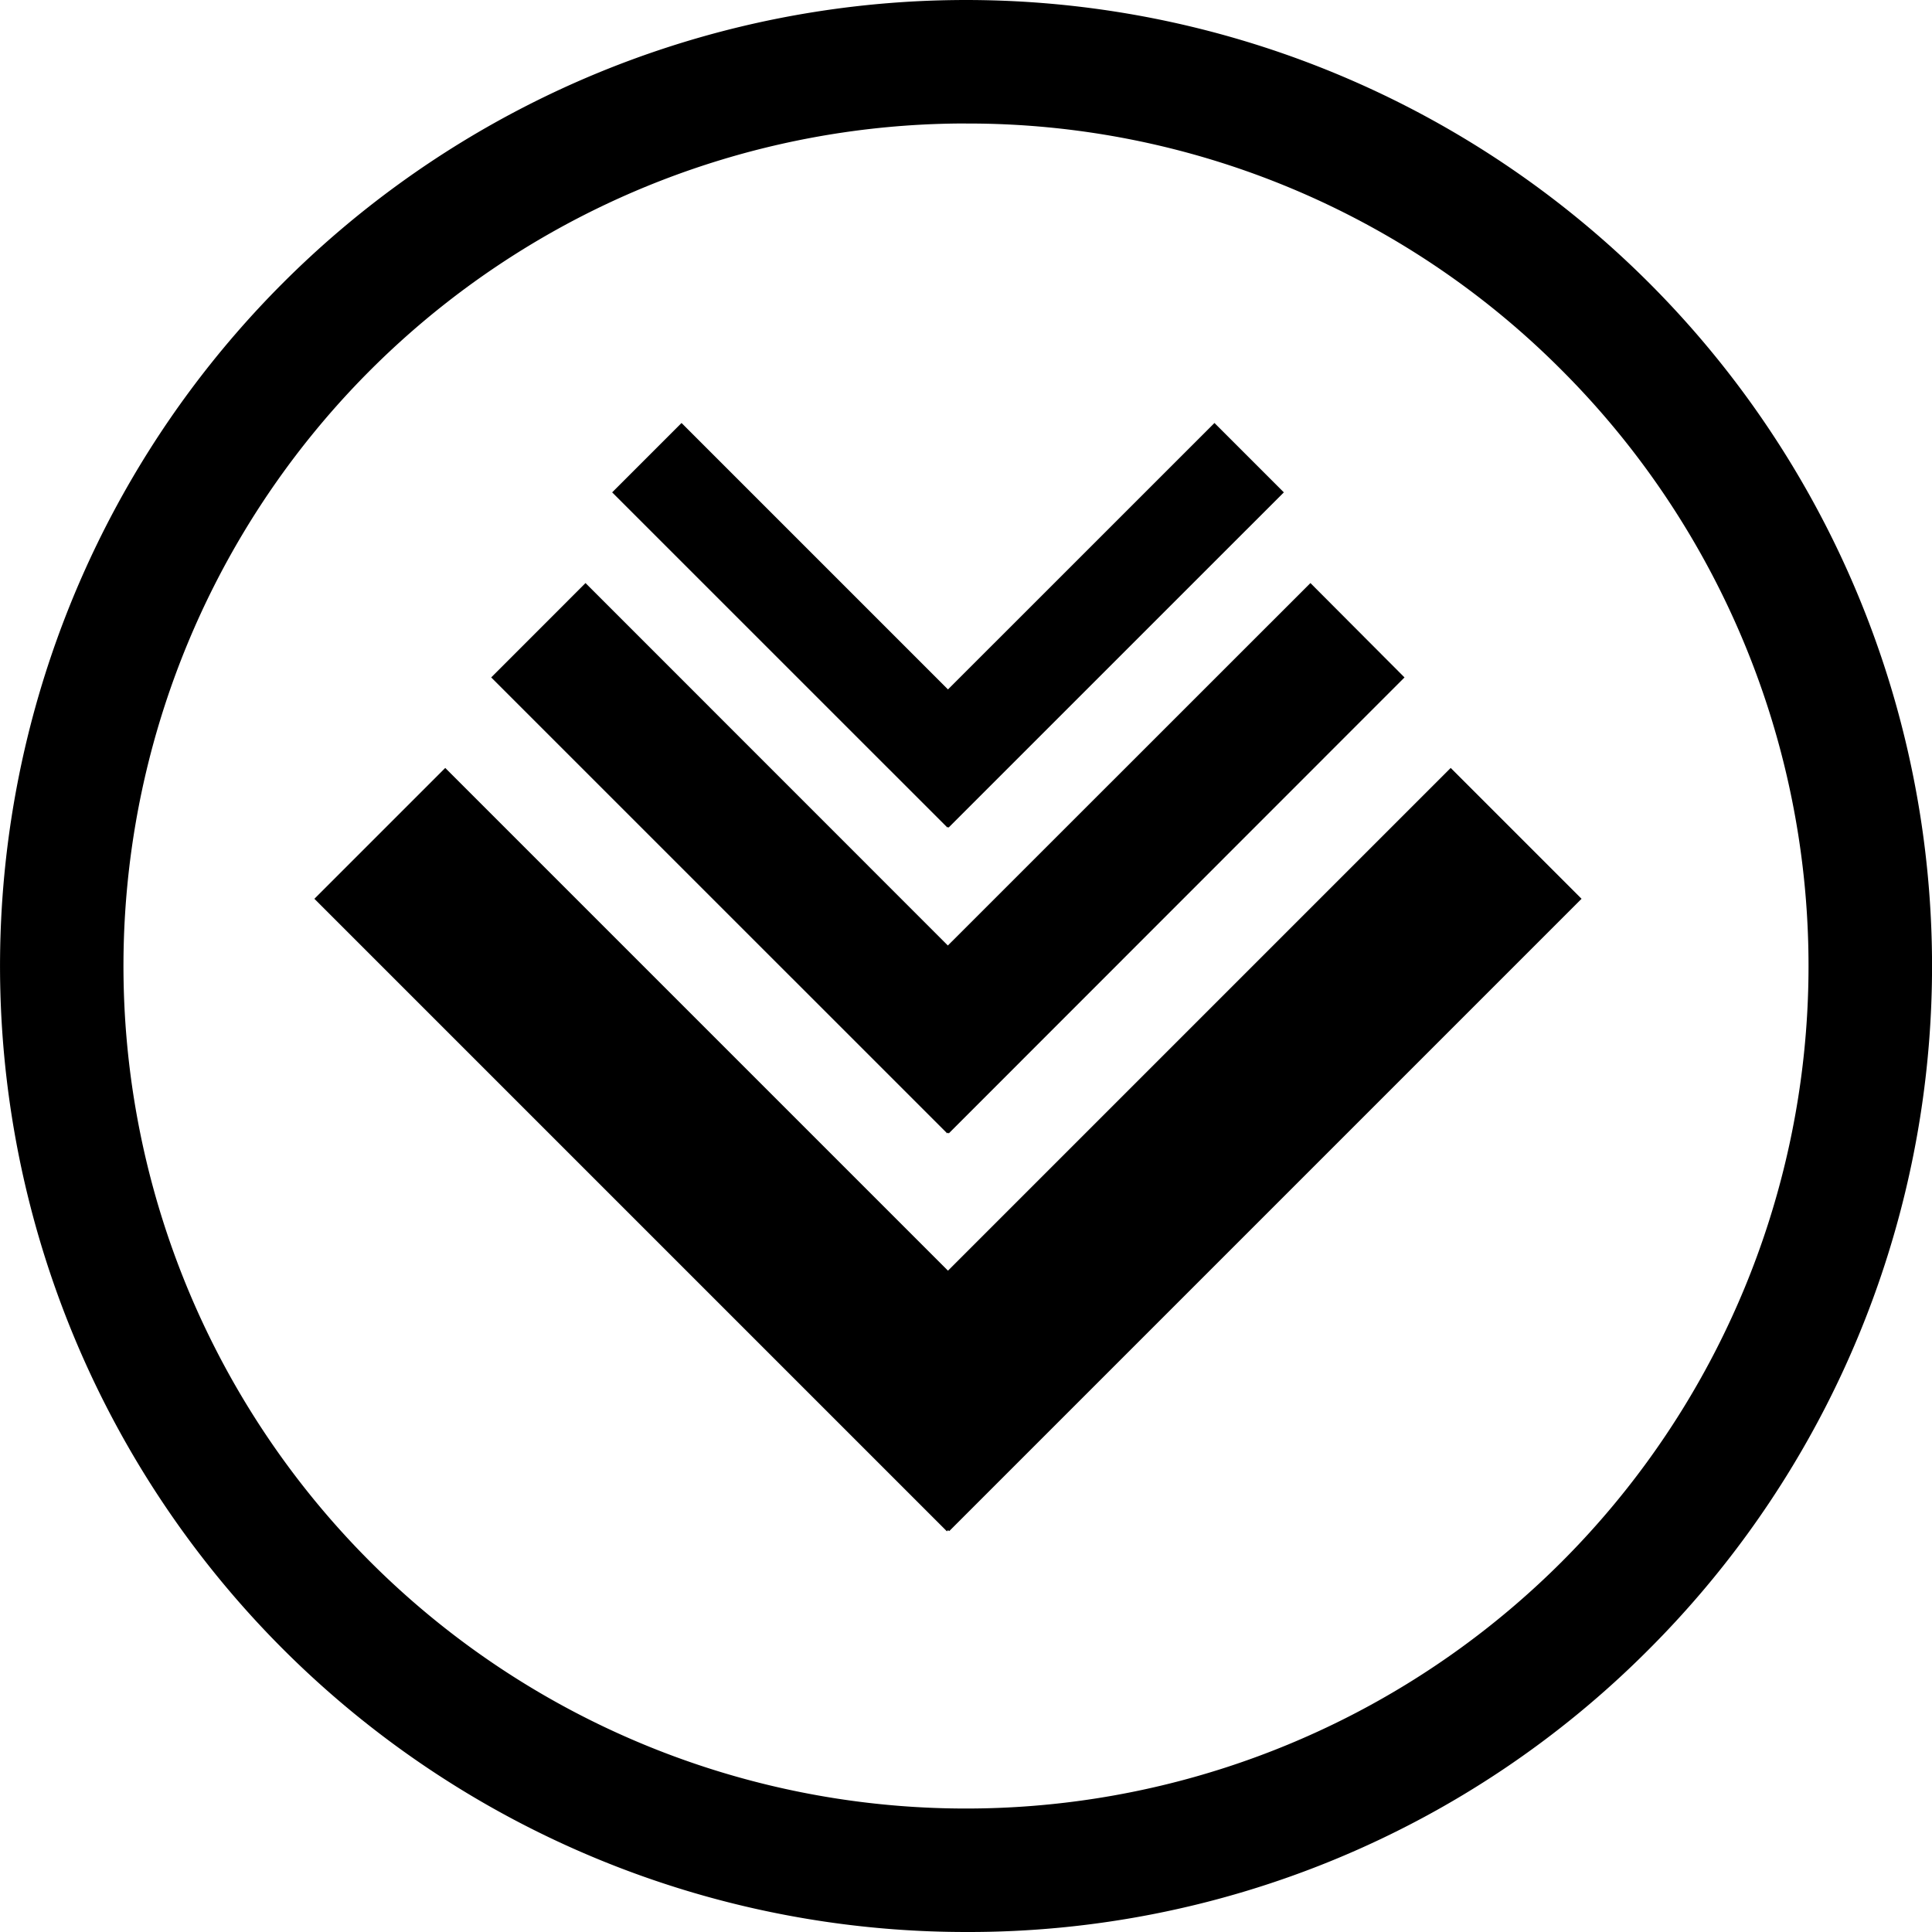 <svg xmlns="http://www.w3.org/2000/svg" width="33" height="33" viewBox="0 0 33 33">
    <path d="M10.822 13.021l-.018.018L0 2.235 2.235 0l8.587 8.587L19.409 0l2.235 2.235-10.8 10.8z" transform="translate(5.37 13.117)"/>
    <path d="M7.8 9.388l-.011.012L0 1.612 1.611 0 7.8 6.191 13.993 0 15.6 1.612 7.816 9.4z" transform="translate(8.39 9.959)"/>
    <path d="M5.736 6.9l-.01.01L0 1.185 1.185 0l4.551 4.551L10.288 0l1.185 1.185-5.727 5.726z" transform="translate(10.456 7.225)"/>
    <path d="M16.5 33A16.5 16.5 0 0 1 4.833 4.833a16.5 16.5 0 0 1 23.335 23.335A16.393 16.393 0 0 1 16.5 33zm0-30.891A14.391 14.391 0 0 0 6.324 26.676 14.391 14.391 0 1 0 26.676 6.324 14.3 14.3 0 0 0 16.5 2.11z"/>
</svg>
